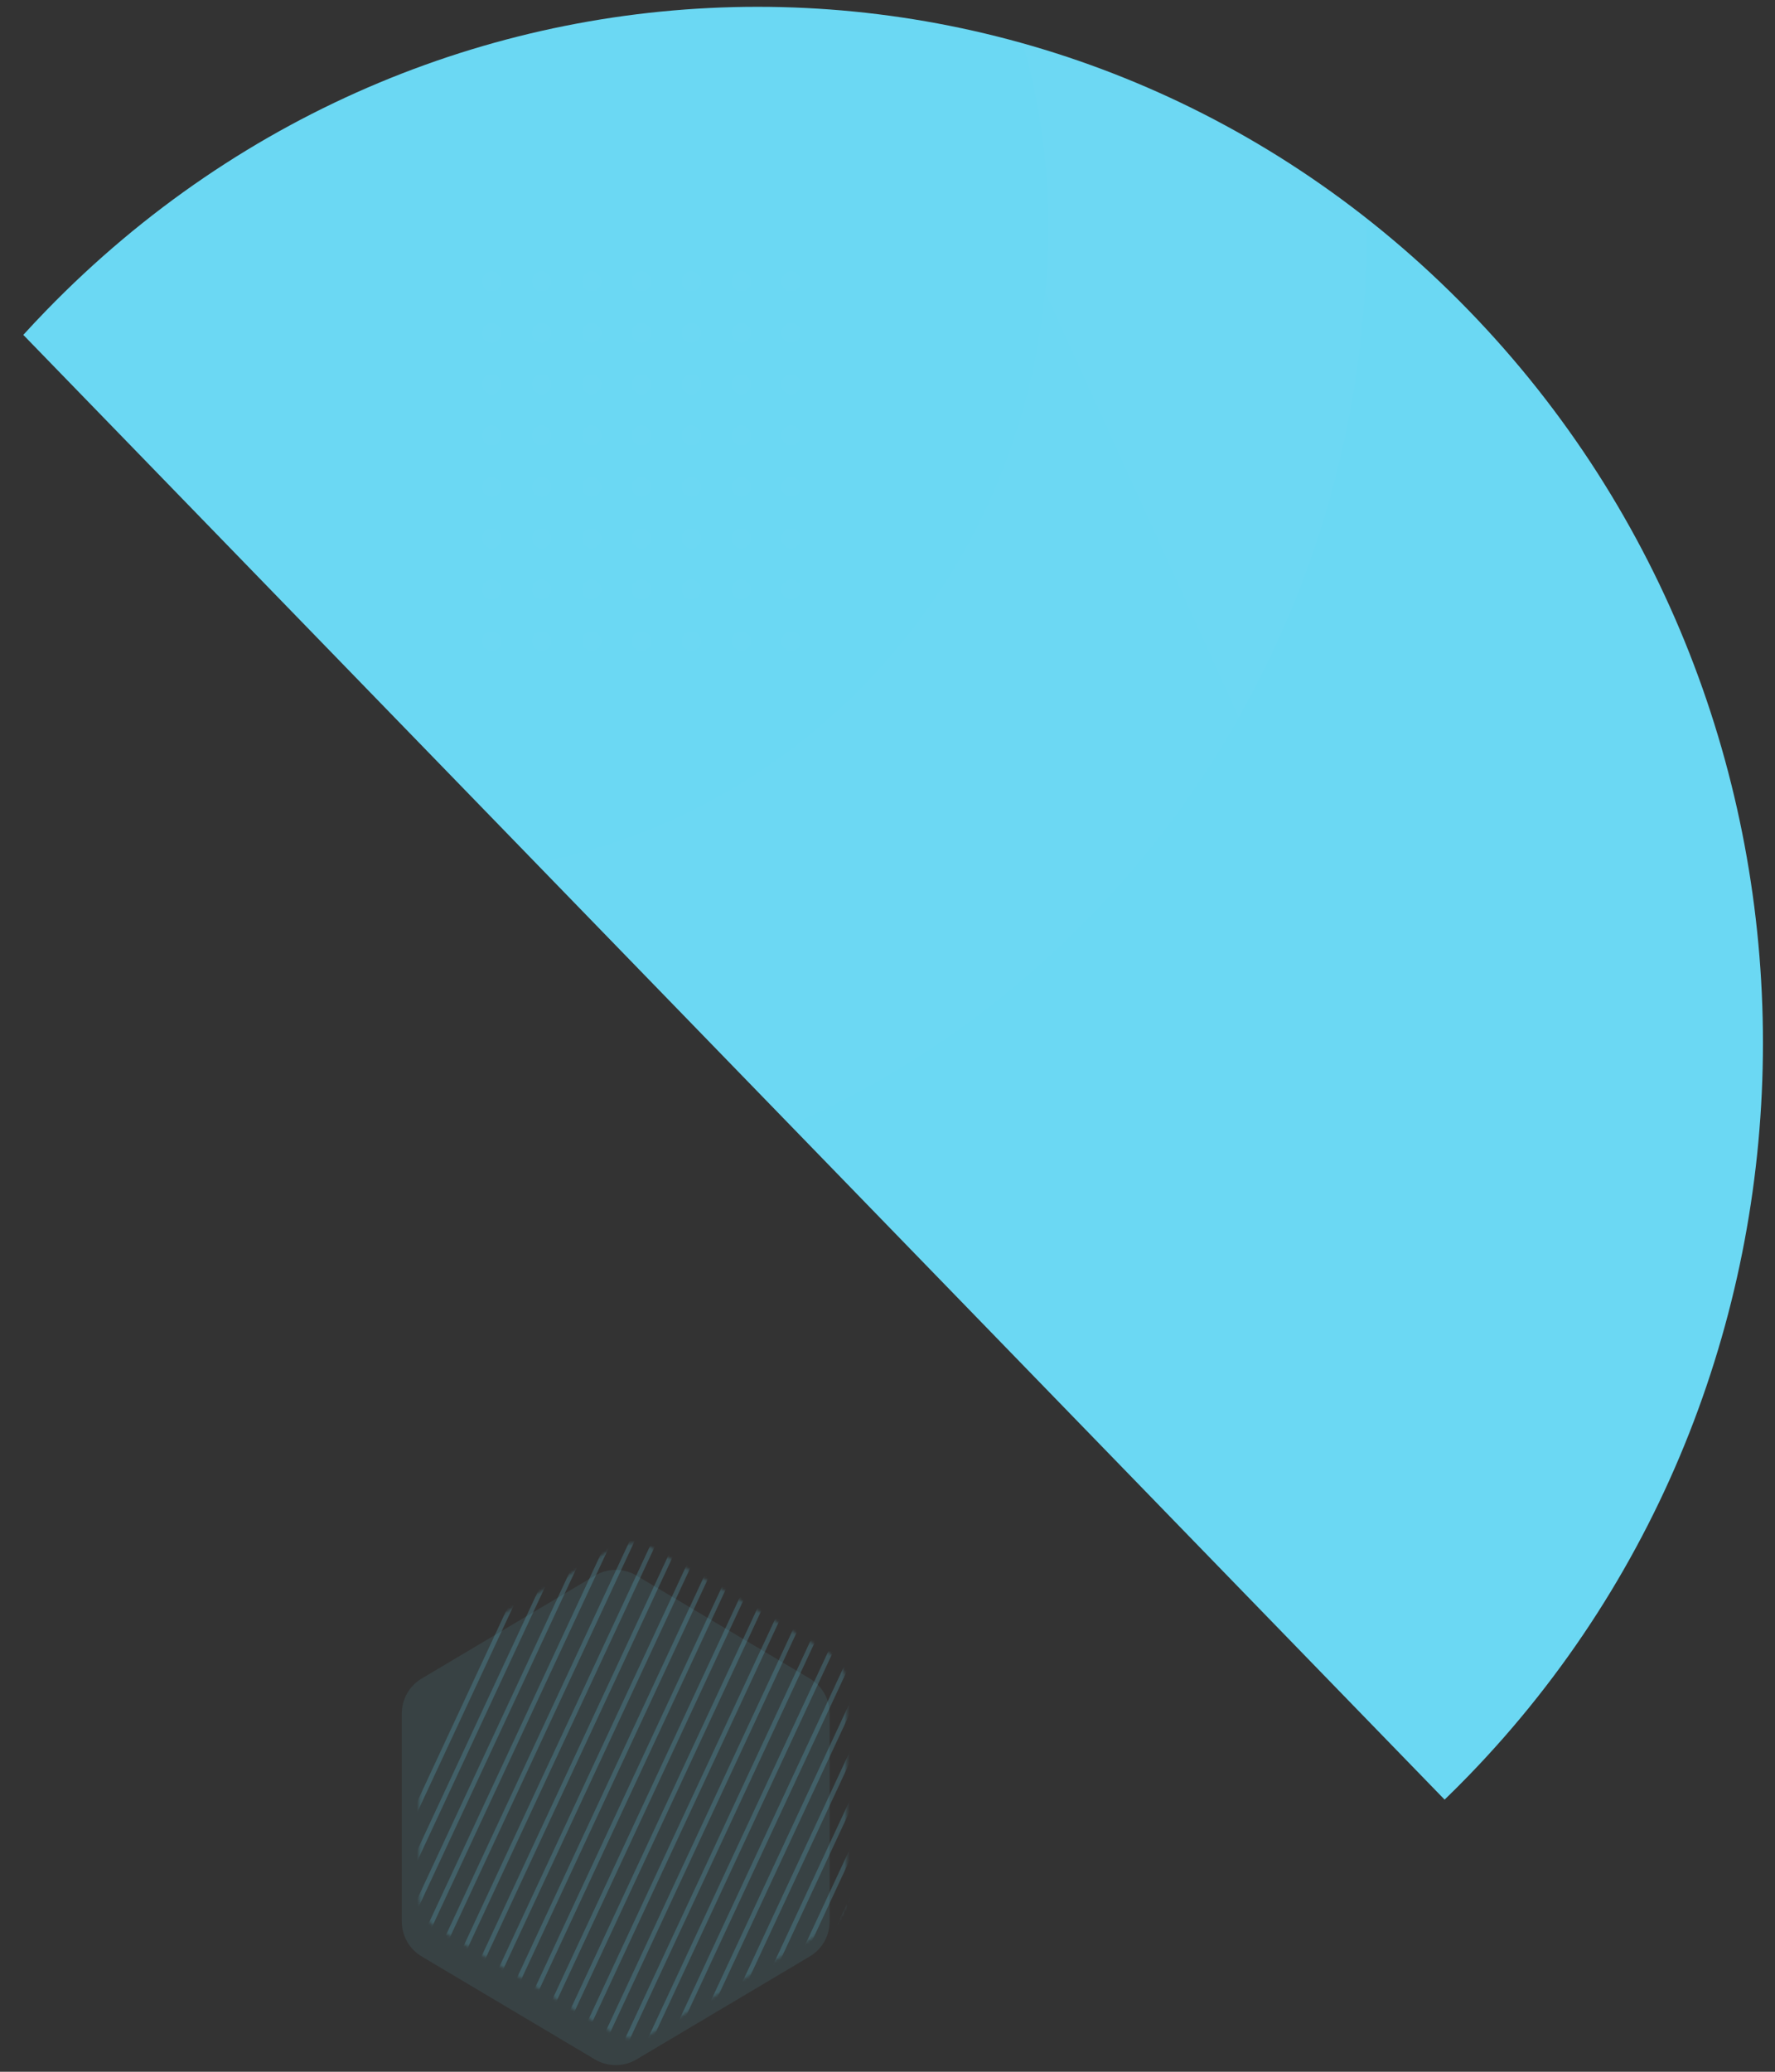 <?xml version="1.0" encoding="UTF-8"?>
<svg width="660px" height="770px" viewBox="0 0 660 770" version="1.1" xmlns="http://www.w3.org/2000/svg" xmlns:xlink="http://www.w3.org/1999/xlink">
    <rect x="0" y="0" width="660" height="770" fill="#333333" stroke="none"/>
    <title>Group 2</title>
    <defs>
        <rect id="path-1" x="0" y="0" width="660" height="770"></rect>
        <path d="M414.643,210.184 C624.246,207.077 791.642,374.539 788.533,584.223 C788.472,588.377 788.343,592.516 788.15,596.64 L29.511,607.887 C29.44,603.767 29.434,599.63 29.496,595.476 C32.605,385.793 205.041,213.292 414.643,210.184 Z" id="path-3"></path>
        <linearGradient x1="20.184%" y1="44.418%" x2="75.928%" y2="70.844%" id="linearGradient-5">
            <stop stop-color="#FFFFFF" offset="0%"></stop>
            <stop stop-color="#FFFFFF" stop-opacity="0" offset="100%"></stop>
        </linearGradient>
        <path d="M99.519,4.579 L163.935,42.845 C168.514,45.565 171.32,50.497 171.32,55.822 L171.32,133.107 C171.32,138.432 168.514,143.364 163.935,146.084 L99.519,184.35 C94.768,187.172 88.853,187.172 84.101,184.35 L19.686,146.084 C15.107,143.364 12.3,138.432 12.3,133.107 L12.3,55.822 C12.3,50.497 15.107,45.565 19.686,42.845 L84.101,4.579 C88.853,1.757 94.768,1.757 99.519,4.579 Z" id="path-6"></path>
    </defs>
    <g id="Page-1" stroke="none" stroke-width="1" fill="none" fill-rule="evenodd">
        <g id="RO" transform="translate(-295, -632)">
            <g id="Group-3" transform="translate(426.549, 781) scale(-1, 1) translate(-426.549, -781)translate(-101.902, 160)">
                <g id="Group-2" transform="translate(0, 472)">
                    <mask id="mask-2" fill="white">
                        <use xlink:href="#path-1"></use>
                    </mask>
                    <g id="Mask"></g>
                    <g mask="url(#mask-2)">
                        <g transform="translate(-158.439, -149.131)">
                            <g id="Group">
                                <mask id="mask-4" fill="white">
                                    <use xlink:href="#path-3" transform="translate(409.015, 409.015) rotate(-45) translate(-409.015, -409.015)"></use>
                                </mask>
                                <use id="Path" fill="#6BD8F3" transform="translate(409.015, 409.015) rotate(-45) translate(-409.015, -409.015)" xlink:href="#path-3"></use>
                                <path d="M635.611,391.04 C637.562,391.04 639.145,389.412 639.145,387.403 C639.145,385.394 637.562,383.766 635.611,383.766 C633.659,383.766 632.076,385.394 632.076,387.403 C632.076,389.412 633.659,391.04 635.611,391.04 Z M617.056,391.04 C619.007,391.04 620.59,389.412 620.59,387.403 C620.59,385.394 619.007,383.766 617.056,383.766 C615.104,383.766 613.521,385.394 613.521,387.403 C613.521,389.412 615.104,391.04 617.056,391.04 Z M598.501,391.04 C600.452,391.04 602.035,389.412 602.035,387.403 C602.035,385.394 600.452,383.766 598.501,383.766 C596.549,383.766 594.966,385.394 594.966,387.403 C594.966,389.412 596.549,391.04 598.501,391.04 Z M579.946,391.04 C581.898,391.04 583.48,389.412 583.48,387.403 C583.48,385.394 581.898,383.766 579.946,383.766 C577.994,383.766 576.411,385.394 576.411,387.403 C576.411,389.412 577.994,391.04 579.946,391.04 Z M561.391,391.04 C563.343,391.04 564.925,389.412 564.925,387.403 C564.925,385.394 563.343,383.766 561.391,383.766 C559.439,383.766 557.856,385.394 557.856,387.403 C557.856,389.412 559.439,391.04 561.391,391.04 Z M542.836,391.04 C544.788,391.04 546.37,389.412 546.37,387.403 C546.37,385.394 544.788,383.766 542.836,383.766 C540.884,383.766 539.301,385.394 539.301,387.403 C539.301,389.412 540.884,391.04 542.836,391.04 Z M524.281,391.04 C526.233,391.04 527.815,389.412 527.815,387.403 C527.815,385.394 526.233,383.766 524.281,383.766 C522.329,383.766 520.746,385.394 520.746,387.403 C520.746,389.412 522.329,391.04 524.281,391.04 Z M635.611,371.945 C637.562,371.945 639.145,370.317 639.145,368.308 C639.145,366.299 637.562,364.671 635.611,364.671 C633.659,364.671 632.076,366.299 632.076,368.308 C632.076,370.317 633.659,371.945 635.611,371.945 Z M617.056,371.945 C619.007,371.945 620.59,370.317 620.59,368.308 C620.59,366.299 619.007,364.671 617.056,364.671 C615.104,364.671 613.521,366.299 613.521,368.308 C613.521,370.317 615.104,371.945 617.056,371.945 Z M598.501,371.945 C600.452,371.945 602.035,370.317 602.035,368.308 C602.035,366.299 600.452,364.671 598.501,364.671 C596.549,364.671 594.966,366.299 594.966,368.308 C594.966,370.317 596.549,371.945 598.501,371.945 Z M579.946,371.945 C581.898,371.945 583.48,370.317 583.48,368.308 C583.48,366.299 581.898,364.671 579.946,364.671 C577.994,364.671 576.411,366.299 576.411,368.308 C576.411,370.317 577.994,371.945 579.946,371.945 Z M561.391,371.945 C563.343,371.945 564.925,370.317 564.925,368.308 C564.925,366.299 563.343,364.671 561.391,364.671 C559.439,364.671 557.856,366.299 557.856,368.308 C557.856,370.317 559.439,371.945 561.391,371.945 Z M542.836,371.945 C544.788,371.945 546.37,370.317 546.37,368.308 C546.37,366.299 544.788,364.671 542.836,364.671 C540.884,364.671 539.301,366.299 539.301,368.308 C539.301,370.317 540.884,371.945 542.836,371.945 Z M524.281,371.945 C526.233,371.945 527.815,370.317 527.815,368.308 C527.815,366.299 526.233,364.671 524.281,364.671 C522.329,364.671 520.746,366.299 520.746,368.308 C520.746,370.317 522.329,371.945 524.281,371.945 Z M635.611,352.85 C637.562,352.85 639.145,351.221 639.145,349.213 C639.145,347.204 637.562,345.575 635.611,345.575 C633.659,345.575 632.076,347.204 632.076,349.213 C632.076,351.221 633.659,352.85 635.611,352.85 Z M617.056,352.85 C619.007,352.85 620.59,351.221 620.59,349.213 C620.59,347.204 619.007,345.575 617.056,345.575 C615.104,345.575 613.521,347.204 613.521,349.213 C613.521,351.221 615.104,352.85 617.056,352.85 Z M598.501,352.85 C600.452,352.85 602.035,351.221 602.035,349.213 C602.035,347.204 600.452,345.575 598.501,345.575 C596.549,345.575 594.966,347.204 594.966,349.213 C594.966,351.221 596.549,352.85 598.501,352.85 Z M579.946,352.85 C581.898,352.85 583.48,351.221 583.48,349.213 C583.48,347.204 581.898,345.575 579.946,345.575 C577.994,345.575 576.411,347.204 576.411,349.213 C576.411,351.221 577.994,352.85 579.946,352.85 Z M561.391,352.85 C563.343,352.85 564.925,351.221 564.925,349.213 C564.925,347.204 563.343,345.575 561.391,345.575 C559.439,345.575 557.856,347.204 557.856,349.213 C557.856,351.221 559.439,352.85 561.391,352.85 Z M542.836,352.85 C544.788,352.85 546.37,351.221 546.37,349.213 C546.37,347.204 544.788,345.575 542.836,345.575 C540.884,345.575 539.301,347.204 539.301,349.213 C539.301,351.221 540.884,352.85 542.836,352.85 Z M524.281,352.85 C526.233,352.85 527.815,351.221 527.815,349.213 C527.815,347.204 526.233,345.575 524.281,345.575 C522.329,345.575 520.746,347.204 520.746,349.213 C520.746,351.221 522.329,352.85 524.281,352.85 Z M635.611,333.755 C637.562,333.755 639.145,332.126 639.145,330.117 C639.145,328.109 637.562,326.48 635.611,326.48 C633.659,326.48 632.076,328.109 632.076,330.117 C632.076,332.126 633.659,333.755 635.611,333.755 Z M617.056,333.755 C619.007,333.755 620.59,332.126 620.59,330.117 C620.59,328.109 619.007,326.48 617.056,326.48 C615.104,326.48 613.521,328.109 613.521,330.117 C613.521,332.126 615.104,333.755 617.056,333.755 Z M598.501,333.755 C600.452,333.755 602.035,332.126 602.035,330.117 C602.035,328.109 600.452,326.48 598.501,326.48 C596.549,326.48 594.966,328.109 594.966,330.117 C594.966,332.126 596.549,333.755 598.501,333.755 Z M579.946,333.755 C581.898,333.755 583.48,332.126 583.48,330.117 C583.48,328.109 581.898,326.48 579.946,326.48 C577.994,326.48 576.411,328.109 576.411,330.117 C576.411,332.126 577.994,333.755 579.946,333.755 Z M561.391,333.755 C563.343,333.755 564.925,332.126 564.925,330.117 C564.925,328.109 563.343,326.48 561.391,326.48 C559.439,326.48 557.856,328.109 557.856,330.117 C557.856,332.126 559.439,333.755 561.391,333.755 Z M542.836,333.755 C544.788,333.755 546.37,332.126 546.37,330.117 C546.37,328.109 544.788,326.48 542.836,326.48 C540.884,326.48 539.301,328.109 539.301,330.117 C539.301,332.126 540.884,333.755 542.836,333.755 Z M524.281,333.755 C526.233,333.755 527.815,332.126 527.815,330.117 C527.815,328.109 526.233,326.48 524.281,326.48 C522.329,326.48 520.746,328.109 520.746,330.117 C520.746,332.126 522.329,333.755 524.281,333.755 Z M635.611,314.659 C637.562,314.659 639.145,313.031 639.145,311.022 C639.145,309.013 637.562,307.385 635.611,307.385 C633.659,307.385 632.076,309.013 632.076,311.022 C632.076,313.031 633.659,314.659 635.611,314.659 Z M617.056,314.659 C619.007,314.659 620.59,313.031 620.59,311.022 C620.59,309.013 619.007,307.385 617.056,307.385 C615.104,307.385 613.521,309.013 613.521,311.022 C613.521,313.031 615.104,314.659 617.056,314.659 Z M598.501,314.659 C600.452,314.659 602.035,313.031 602.035,311.022 C602.035,309.013 600.452,307.385 598.501,307.385 C596.549,307.385 594.966,309.013 594.966,311.022 C594.966,313.031 596.549,314.659 598.501,314.659 Z M579.946,314.659 C581.898,314.659 583.48,313.031 583.48,311.022 C583.48,309.013 581.898,307.385 579.946,307.385 C577.994,307.385 576.411,309.013 576.411,311.022 C576.411,313.031 577.994,314.659 579.946,314.659 Z M561.391,314.659 C563.343,314.659 564.925,313.031 564.925,311.022 C564.925,309.013 563.343,307.385 561.391,307.385 C559.439,307.385 557.856,309.013 557.856,311.022 C557.856,313.031 559.439,314.659 561.391,314.659 Z M542.836,314.659 C544.788,314.659 546.37,313.031 546.37,311.022 C546.37,309.013 544.788,307.385 542.836,307.385 C540.884,307.385 539.301,309.013 539.301,311.022 C539.301,313.031 540.884,314.659 542.836,314.659 Z M524.281,314.659 C526.233,314.659 527.815,313.031 527.815,311.022 C527.815,309.013 526.233,307.385 524.281,307.385 C522.329,307.385 520.746,309.013 520.746,311.022 C520.746,313.031 522.329,314.659 524.281,314.659 Z M635.611,295.564 C637.562,295.564 639.145,293.936 639.145,291.927 C639.145,289.918 637.562,288.29 635.611,288.29 C633.659,288.29 632.076,289.918 632.076,291.927 C632.076,293.936 633.659,295.564 635.611,295.564 Z M617.056,295.564 C619.007,295.564 620.59,293.936 620.59,291.927 C620.59,289.918 619.007,288.29 617.056,288.29 C615.104,288.29 613.521,289.918 613.521,291.927 C613.521,293.936 615.104,295.564 617.056,295.564 Z M598.501,295.564 C600.452,295.564 602.035,293.936 602.035,291.927 C602.035,289.918 600.452,288.29 598.501,288.29 C596.549,288.29 594.966,289.918 594.966,291.927 C594.966,293.936 596.549,295.564 598.501,295.564 Z M579.946,295.564 C581.898,295.564 583.48,293.936 583.48,291.927 C583.48,289.918 581.898,288.29 579.946,288.29 C577.994,288.29 576.411,289.918 576.411,291.927 C576.411,293.936 577.994,295.564 579.946,295.564 Z M561.391,295.564 C563.343,295.564 564.925,293.936 564.925,291.927 C564.925,289.918 563.343,288.29 561.391,288.29 C559.439,288.29 557.856,289.918 557.856,291.927 C557.856,293.936 559.439,295.564 561.391,295.564 Z M542.836,295.564 C544.788,295.564 546.37,293.936 546.37,291.927 C546.37,289.918 544.788,288.29 542.836,288.29 C540.884,288.29 539.301,289.918 539.301,291.927 C539.301,293.936 540.884,295.564 542.836,295.564 Z M524.281,295.564 C526.233,295.564 527.815,293.936 527.815,291.927 C527.815,289.918 526.233,288.29 524.281,288.29 C522.329,288.29 520.746,289.918 520.746,291.927 C520.746,293.936 522.329,295.564 524.281,295.564 Z M635.611,276.469 C637.562,276.469 639.145,274.841 639.145,272.832 C639.145,270.823 637.562,269.195 635.611,269.195 C633.659,269.195 632.076,270.823 632.076,272.832 C632.076,274.841 633.659,276.469 635.611,276.469 Z M617.056,276.469 C619.007,276.469 620.59,274.841 620.59,272.832 C620.59,270.823 619.007,269.195 617.056,269.195 C615.104,269.195 613.521,270.823 613.521,272.832 C613.521,274.841 615.104,276.469 617.056,276.469 Z M598.501,276.469 C600.452,276.469 602.035,274.841 602.035,272.832 C602.035,270.823 600.452,269.195 598.501,269.195 C596.549,269.195 594.966,270.823 594.966,272.832 C594.966,274.841 596.549,276.469 598.501,276.469 Z M579.946,276.469 C581.898,276.469 583.48,274.841 583.48,272.832 C583.48,270.823 581.898,269.195 579.946,269.195 C577.994,269.195 576.411,270.823 576.411,272.832 C576.411,274.841 577.994,276.469 579.946,276.469 Z M561.391,276.469 C563.343,276.469 564.925,274.841 564.925,272.832 C564.925,270.823 563.343,269.195 561.391,269.195 C559.439,269.195 557.856,270.823 557.856,272.832 C557.856,274.841 559.439,276.469 561.391,276.469 Z M542.836,276.469 C544.788,276.469 546.37,274.841 546.37,272.832 C546.37,270.823 544.788,269.195 542.836,269.195 C540.884,269.195 539.301,270.823 539.301,272.832 C539.301,274.841 540.884,276.469 542.836,276.469 Z M524.281,276.469 C526.233,276.469 527.815,274.841 527.815,272.832 C527.815,270.823 526.233,269.195 524.281,269.195 C522.329,269.195 520.746,270.823 520.746,272.832 C520.746,274.841 522.329,276.469 524.281,276.469 Z M635.611,257.374 C637.562,257.374 639.145,255.745 639.145,253.737 C639.145,251.728 637.562,250.099 635.611,250.099 C633.659,250.099 632.076,251.728 632.076,253.737 C632.076,255.745 633.659,257.374 635.611,257.374 Z M617.056,257.374 C619.007,257.374 620.59,255.745 620.59,253.737 C620.59,251.728 619.007,250.099 617.056,250.099 C615.104,250.099 613.521,251.728 613.521,253.737 C613.521,255.745 615.104,257.374 617.056,257.374 Z M598.501,257.374 C600.452,257.374 602.035,255.745 602.035,253.737 C602.035,251.728 600.452,250.099 598.501,250.099 C596.549,250.099 594.966,251.728 594.966,253.737 C594.966,255.745 596.549,257.374 598.501,257.374 Z M579.946,257.374 C581.898,257.374 583.48,255.745 583.48,253.737 C583.48,251.728 581.898,250.099 579.946,250.099 C577.994,250.099 576.411,251.728 576.411,253.737 C576.411,255.745 577.994,257.374 579.946,257.374 Z M561.391,257.374 C563.343,257.374 564.925,255.745 564.925,253.737 C564.925,251.728 563.343,250.099 561.391,250.099 C559.439,250.099 557.856,251.728 557.856,253.737 C557.856,255.745 559.439,257.374 561.391,257.374 Z M542.836,257.374 C544.788,257.374 546.37,255.745 546.37,253.737 C546.37,251.728 544.788,250.099 542.836,250.099 C540.884,250.099 539.301,251.728 539.301,253.737 C539.301,255.745 540.884,257.374 542.836,257.374 Z M524.281,257.374 C526.233,257.374 527.815,255.745 527.815,253.737 C527.815,251.728 526.233,250.099 524.281,250.099 C522.329,250.099 520.746,251.728 520.746,253.737 C520.746,255.745 522.329,257.374 524.281,257.374 Z" id="Pattern" fill="#FFFFFF" opacity="0.1" mask="url(#mask-4)"></path>
                                <path d="M661.951,595.954 C856.244,595.954 1013.75,433.725 1013.75,233.606 C1013.75,33.487 856.244,-128.741 661.951,-128.741 C467.658,-128.741 310.152,33.487 310.152,233.606 C310.152,433.725 467.658,595.954 661.951,595.954 Z M661.951,473.958 C533.073,473.958 428.597,366.349 428.597,233.606 C428.597,100.864 533.073,-6.745 661.951,-6.745 C790.829,-6.745 895.305,100.864 895.305,233.606 C895.305,366.349 790.829,473.958 661.951,473.958 Z" id="Oval" fill="url(#linearGradient-5)" opacity="0.101" mask="url(#mask-4)"></path>
                            </g>
                            <g id="Shape-2" transform="translate(466.96, 720.131)">
                                <path d="M130.245,14.579 L194.69,52.863 C199.269,55.583 202.076,60.514 202.076,65.84 L202.076,143.16 C202.076,148.486 199.269,153.417 194.69,156.137 L130.245,194.421 C125.493,197.243 119.578,197.243 114.827,194.421 L50.381,156.137 C45.802,153.417 42.996,148.486 42.996,143.16 L42.996,65.84 C42.996,60.514 45.802,55.583 50.381,52.863 L114.827,14.579 C119.578,11.757 125.493,11.757 130.245,14.579 Z" id="Polygon" fill="#6BD8F3" opacity="0.094"></path>
                                <g id="Shape" opacity="0.2">
                                    <mask id="mask-7" fill="white">
                                        <use xlink:href="#path-6"></use>
                                    </mask>
                                    <g id="Mask" opacity="0.1"></g>
                                    <path d="M298.267,-62.966 L299.8,-62.251 L121.007,321.17 L119.475,320.455 L298.267,-62.966 Z M289.813,-62.966 L291.346,-62.251 L112.553,321.17 L111.021,320.455 L289.813,-62.966 Z M281.359,-62.966 L282.892,-62.251 L104.099,321.17 L102.567,320.455 L281.359,-62.966 Z M272.905,-62.966 L274.438,-62.251 L95.645,321.17 L94.113,320.455 L272.905,-62.966 Z M264.451,-62.966 L265.984,-62.251 L87.191,321.17 L85.659,320.455 L264.451,-62.966 Z M255.997,-62.966 L257.53,-62.251 L78.737,321.17 L77.205,320.455 L255.997,-62.966 Z M247.544,-62.966 L249.076,-62.251 L70.284,321.17 L68.751,320.455 L247.544,-62.966 Z M239.09,-62.966 L240.622,-62.251 L61.83,321.17 L60.297,320.455 L239.09,-62.966 Z M230.636,-62.966 L232.168,-62.251 L53.376,321.17 L51.843,320.455 L230.636,-62.966 Z M222.182,-62.966 L223.714,-62.251 L44.922,321.17 L43.389,320.455 L222.182,-62.966 Z M213.728,-62.966 L215.26,-62.251 L36.468,321.17 L34.935,320.455 L213.728,-62.966 Z M205.274,-62.966 L206.806,-62.251 L28.014,321.17 L26.481,320.455 L205.274,-62.966 Z M196.82,-62.966 L198.352,-62.251 L19.56,321.17 L18.027,320.455 L196.82,-62.966 Z M188.366,-62.966 L189.898,-62.251 L11.106,321.17 L9.574,320.455 L188.366,-62.966 Z M179.912,-62.966 L181.444,-62.251 L2.652,321.17 L1.12,320.455 L179.912,-62.966 Z M171.458,-62.966 L172.99,-62.251 L-5.802,321.17 L-7.334,320.455 L171.458,-62.966 Z M163.004,-62.966 L164.536,-62.251 L-14.256,321.17 L-15.788,320.455 L163.004,-62.966 Z M154.55,-62.966 L156.082,-62.251 L-22.71,321.17 L-24.242,320.455 L154.55,-62.966 Z M146.096,-62.966 L147.629,-62.251 L-31.164,321.17 L-32.696,320.455 L146.096,-62.966 Z M137.642,-62.966 L139.175,-62.251 L-39.618,321.17 L-41.15,320.455 L137.642,-62.966 Z M129.188,-62.966 L130.721,-62.251 L-48.072,321.17 L-49.604,320.455 L129.188,-62.966 Z M120.734,-62.966 L122.267,-62.251 L-56.526,321.17 L-58.058,320.455 L120.734,-62.966 Z M112.28,-62.966 L113.813,-62.251 L-64.98,321.17 L-66.512,320.455 L112.28,-62.966 Z M103.826,-62.966 L105.359,-62.251 L-73.434,321.17 L-74.966,320.455 L103.826,-62.966 Z M95.372,-62.966 L96.905,-62.251 L-81.888,321.17 L-83.42,320.455 L95.372,-62.966 Z M86.918,-62.966 L88.451,-62.251 L-90.342,321.17 L-91.874,320.455 L86.918,-62.966 Z" fill="#6BD8F3" fill-rule="nonzero" mask="url(#mask-7)" transform="translate(103.963, 129.102) scale(-1, 1) translate(-103.963, -129.102)"></path>
                                </g>
                            </g>
                        </g>
                    </g>
                </g>
            </g>
        </g>
    </g>
</svg>
